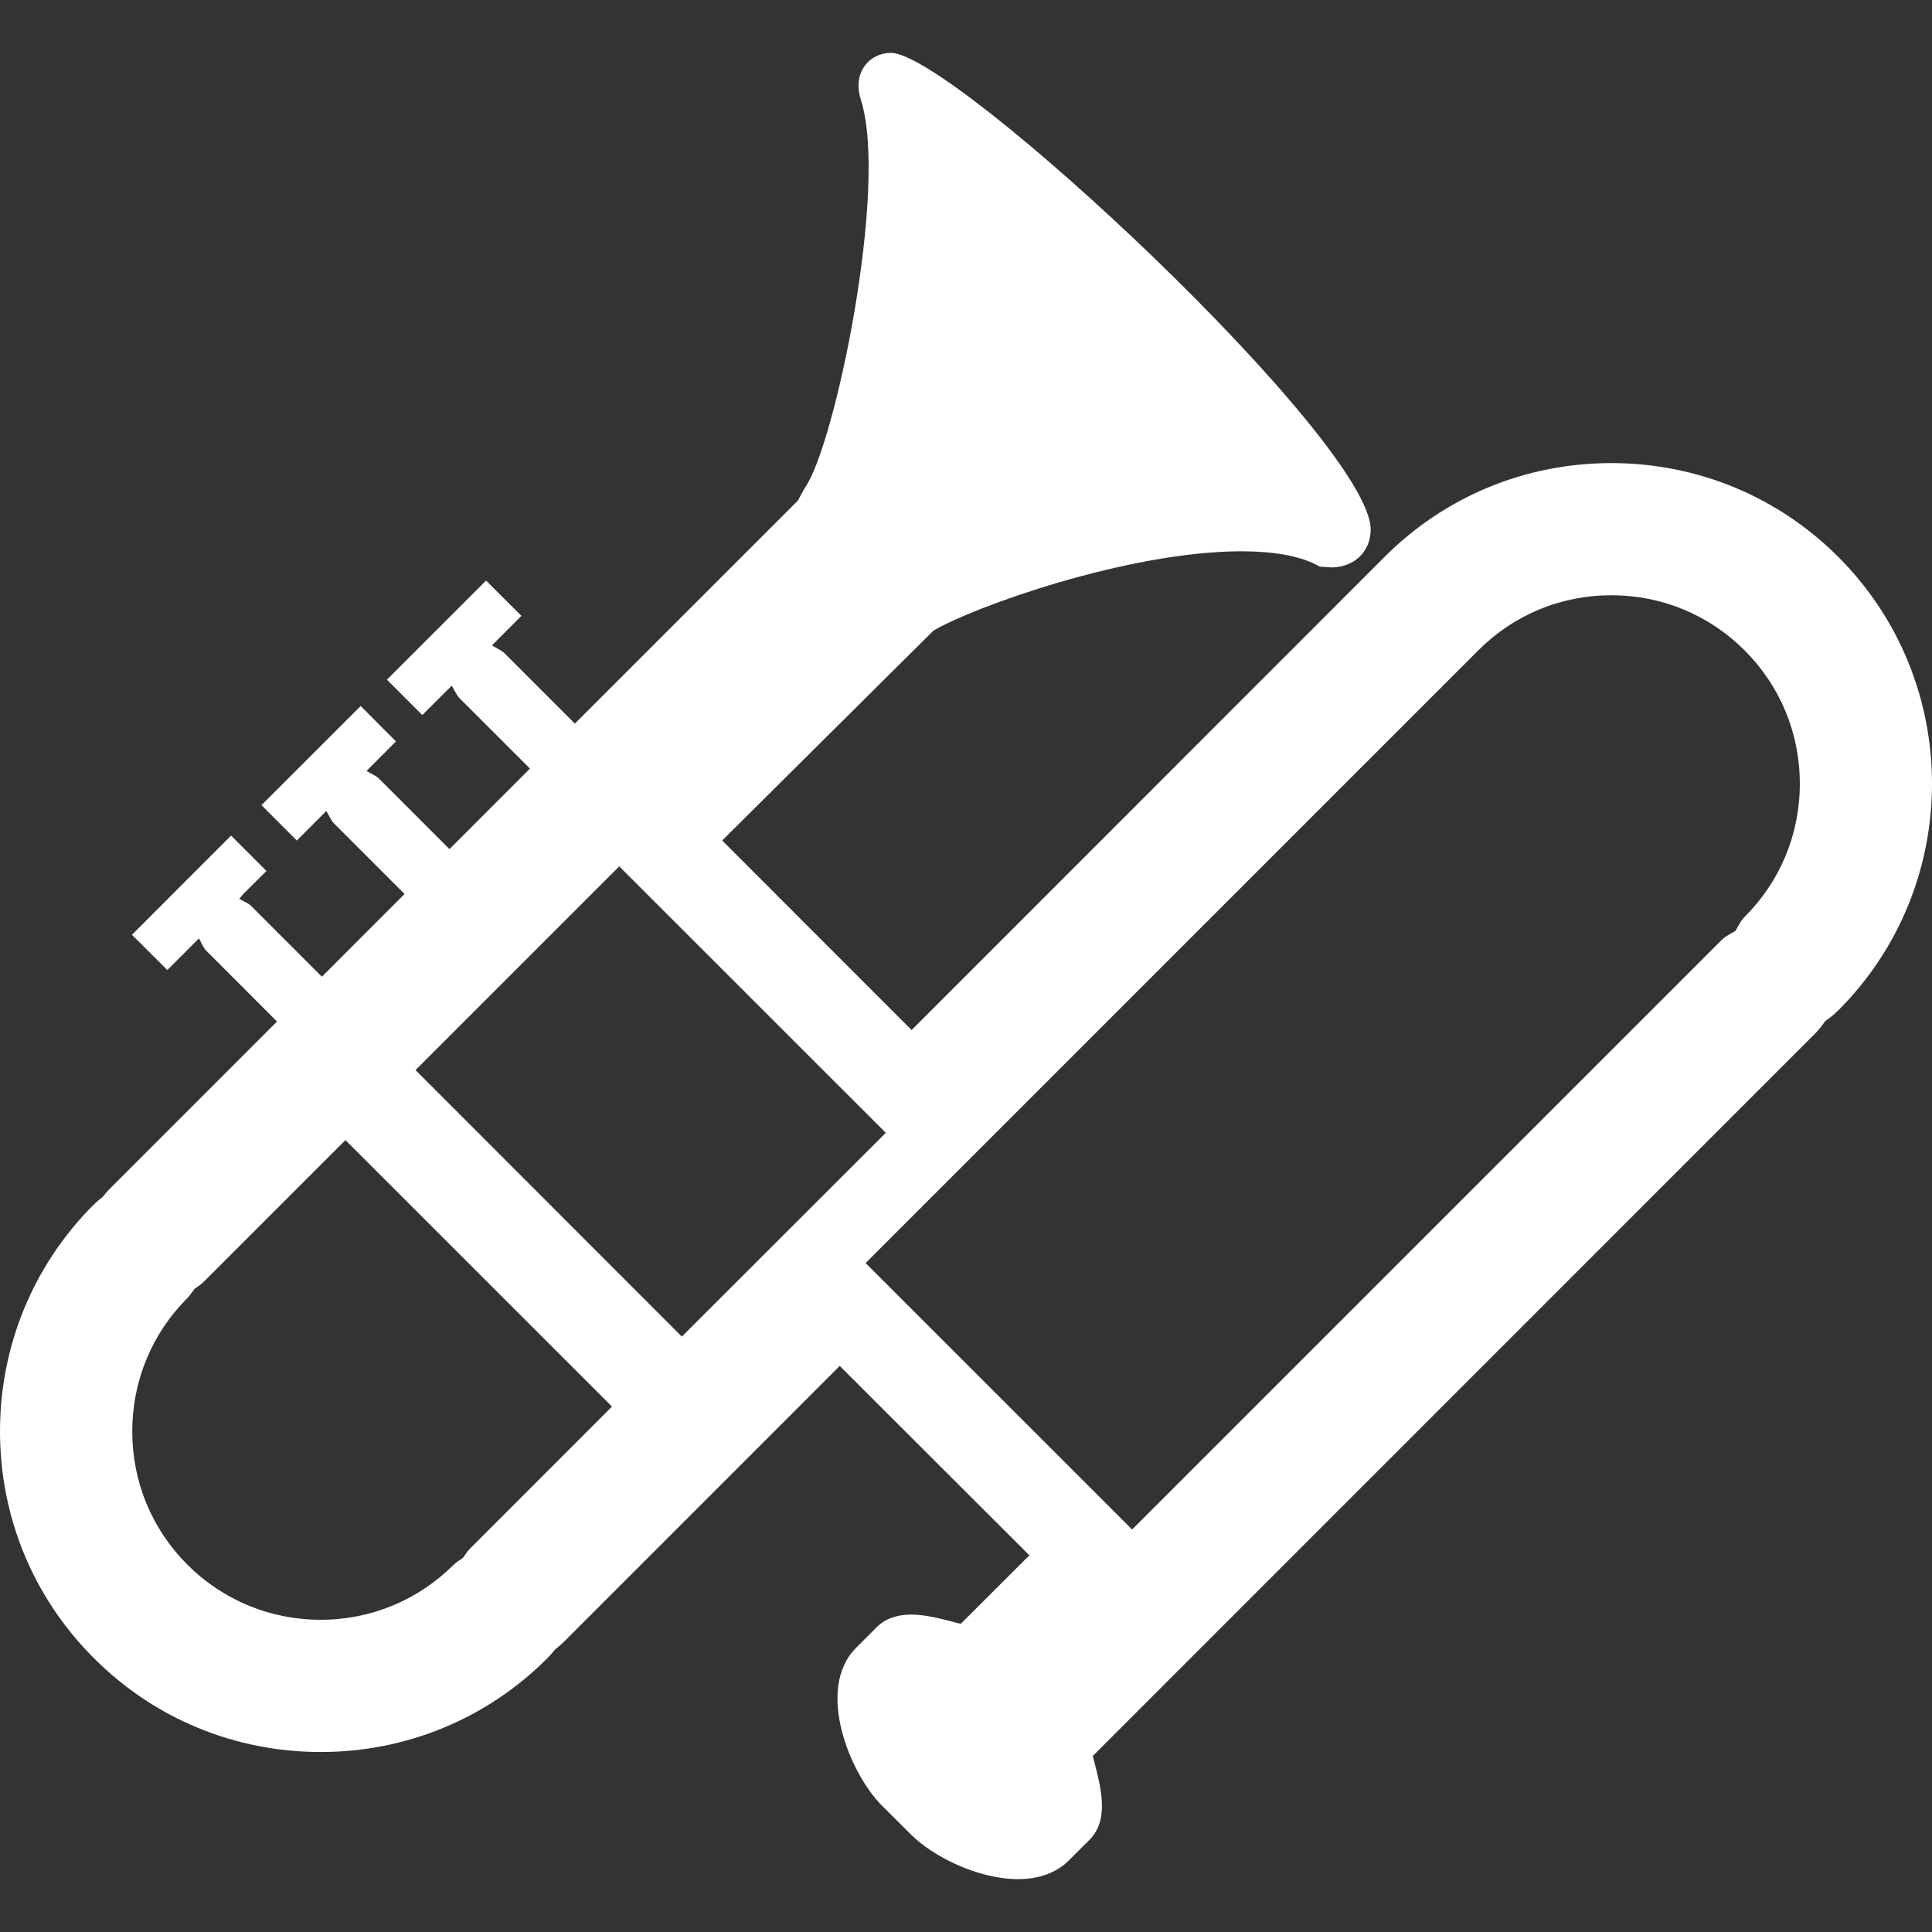 <?xml version="1.0" encoding="iso-8859-1"?>
<!-- Generator: Adobe Illustrator 18.1.1, SVG Export Plug-In . SVG Version: 6.00 Build 0)  -->
<svg version="1.1" id="Capa_1" xmlns="http://www.w3.org/2000/svg" xmlns:xlink="http://www.w3.org/1999/xlink" x="0px" y="0px"
	 viewBox="0 0 305.267 305.267" style="enable-background:new 0 0 305.267 305.267;" xml:space="preserve">
<rect x="0" y="0" width="305.267" height="305.267" fill="#333333" stroke="none"/>
<g>
	<g>
		<g>
			<path style="fill:#fff;" d="M290.451,87.982c-9.556-9.546-22.3-14.805-35.833-14.811
				c-13.565,0.005-26.287,5.254-35.838,14.811l-74.744,74.771l-0.484-0.495l-29.442-29.453l0.484-0.484l32.879-32.662
				c6.217-3.715,30.774-12.553,48.723-12.553c4.939,0,8.969,0.718,11.634,2.056l0.734,0.375l1.757,0.12
				c2.105-0.005,3.503-0.816,4.286-1.49c1.262-1.104,1.969-2.703,1.969-4.498c0-13.87-65.834-75.315-75.804-75.315
				c-1.686,0-3.193,0.751-4.139,2.045c-0.74,1.006-1.436,2.758-0.598,5.417c4.384,13.783-4.155,54.755-8.866,61.266l-1.104,2.018
				l-35.234,35.234l-11.139-11.139c-0.25-0.25-0.555-0.419-0.908-0.615l-1.05-0.604l4.656-4.667L76.8,91.735l-15.665,15.659
				l5.591,5.591l4.645-4.645l0.571,1.001c0.207,0.359,0.397,0.696,0.658,0.974l11.134,11.128l-12.717,12.722l-11.15-11.156
				c-0.261-0.267-0.615-0.451-0.979-0.653l-0.974-0.538l4.65-4.672l-5.575-5.591L41.315,127.22l5.586,5.591l4.667-4.672l0.533,0.974
				c0.207,0.37,0.397,0.734,0.68,0.995l11.139,11.145l-13.059,13.07l-11.145-11.15c-0.305-0.305-0.669-0.5-1.099-0.723l-0.81-0.435
				l0.571-0.696l3.726-3.699l-5.591-5.591l-15.665,15.675l5.591,5.57l4.993-4.999l0.435,0.816c0.256,0.506,0.457,0.887,0.751,1.153
				l11.156,11.166l-0.484,0.473l-25.863,25.868c-0.419,0.424-0.794,0.848-1.169,1.327c-0.538,0.446-0.984,0.827-1.463,1.267
				C5.265,199.891,0,212.629,0,226.173c0.005,13.56,5.27,26.276,14.838,35.827c9.546,9.567,22.268,14.827,35.833,14.827
				c13.543,0,26.271-5.26,35.827-14.827c0.402-0.408,0.794-0.854,1.148-1.294l0.201-0.19c0.424-0.348,0.848-0.696,1.251-1.099
				l43.594-43.6l0.479,0.495l29.48,29.447l-0.495,0.479l-10.34,10.323l-0.359-0.076c-0.294-0.065-0.593-0.136-0.865-0.223
				c-2.105-0.544-4.455-1.148-6.641-1.148c-2.29,0.011-4.112,0.674-5.434,1.996l-3.253,3.258c-6.44,6.473-1.023,19.82,4.079,24.922
				l4.623,4.596c3.405,3.41,10.497,7.027,16.915,7.027c4.172,0,6.663-1.61,8.006-2.953l3.247-3.242
				c3.127-3.138,1.866-8.055,0.854-12.02c-0.087-0.321-0.147-0.598-0.228-0.865l-0.092-0.375l0.283-0.288l113.845-113.861
				c0.549-0.549,1.05-1.159,1.539-1.887l0.174-0.163c0.772-0.538,1.387-1.05,1.942-1.605
				C310.206,139.909,310.206,107.748,290.451,87.982z M74.314,244.638c-0.267,0.261-0.49,0.566-0.718,0.881l-0.441,0.636
				l-0.636,0.424c-0.277,0.185-0.533,0.364-0.8,0.62c-5.608,5.624-13.097,8.735-21.055,8.735s-15.436-3.095-21.055-8.708
				c-5.624-5.619-8.713-13.097-8.713-21.044c0-7.974,3.089-15.458,8.708-21.076c0.239-0.245,0.424-0.484,0.691-0.859l0.441-0.604
				l0.615-0.424c0.294-0.212,0.582-0.43,0.854-0.702l22.376-22.371l42.115,42.098L74.314,244.638z M107.732,211.188l-42.077-42.109
				l32.188-32.188l42.115,42.098L107.732,211.188z M275.646,144.88c-0.31,0.337-0.593,0.718-0.876,1.218l-0.56,0.984l-0.99,0.571
				c-0.517,0.299-0.908,0.593-1.197,0.876l-93.144,93.139l-42.109-42.098l96.804-96.804c5.597-5.619,13.07-8.713,21.027-8.713
				c7.979,0,15.441,3.095,21.06,8.713c5.629,5.624,8.724,13.103,8.724,21.065S281.292,139.262,275.646,144.88z"/>
		</g>
	</g>
</g>
<g>
</g>
<g>
</g>
<g>
</g>
<g>
</g>
<g>
</g>
<g>
</g>
<g>
</g>
<g>
</g>
<g>
</g>
<g>
</g>
<g>
</g>
<g>
</g>
<g>
</g>
<g>
</g>
<g>
</g>
</svg>
